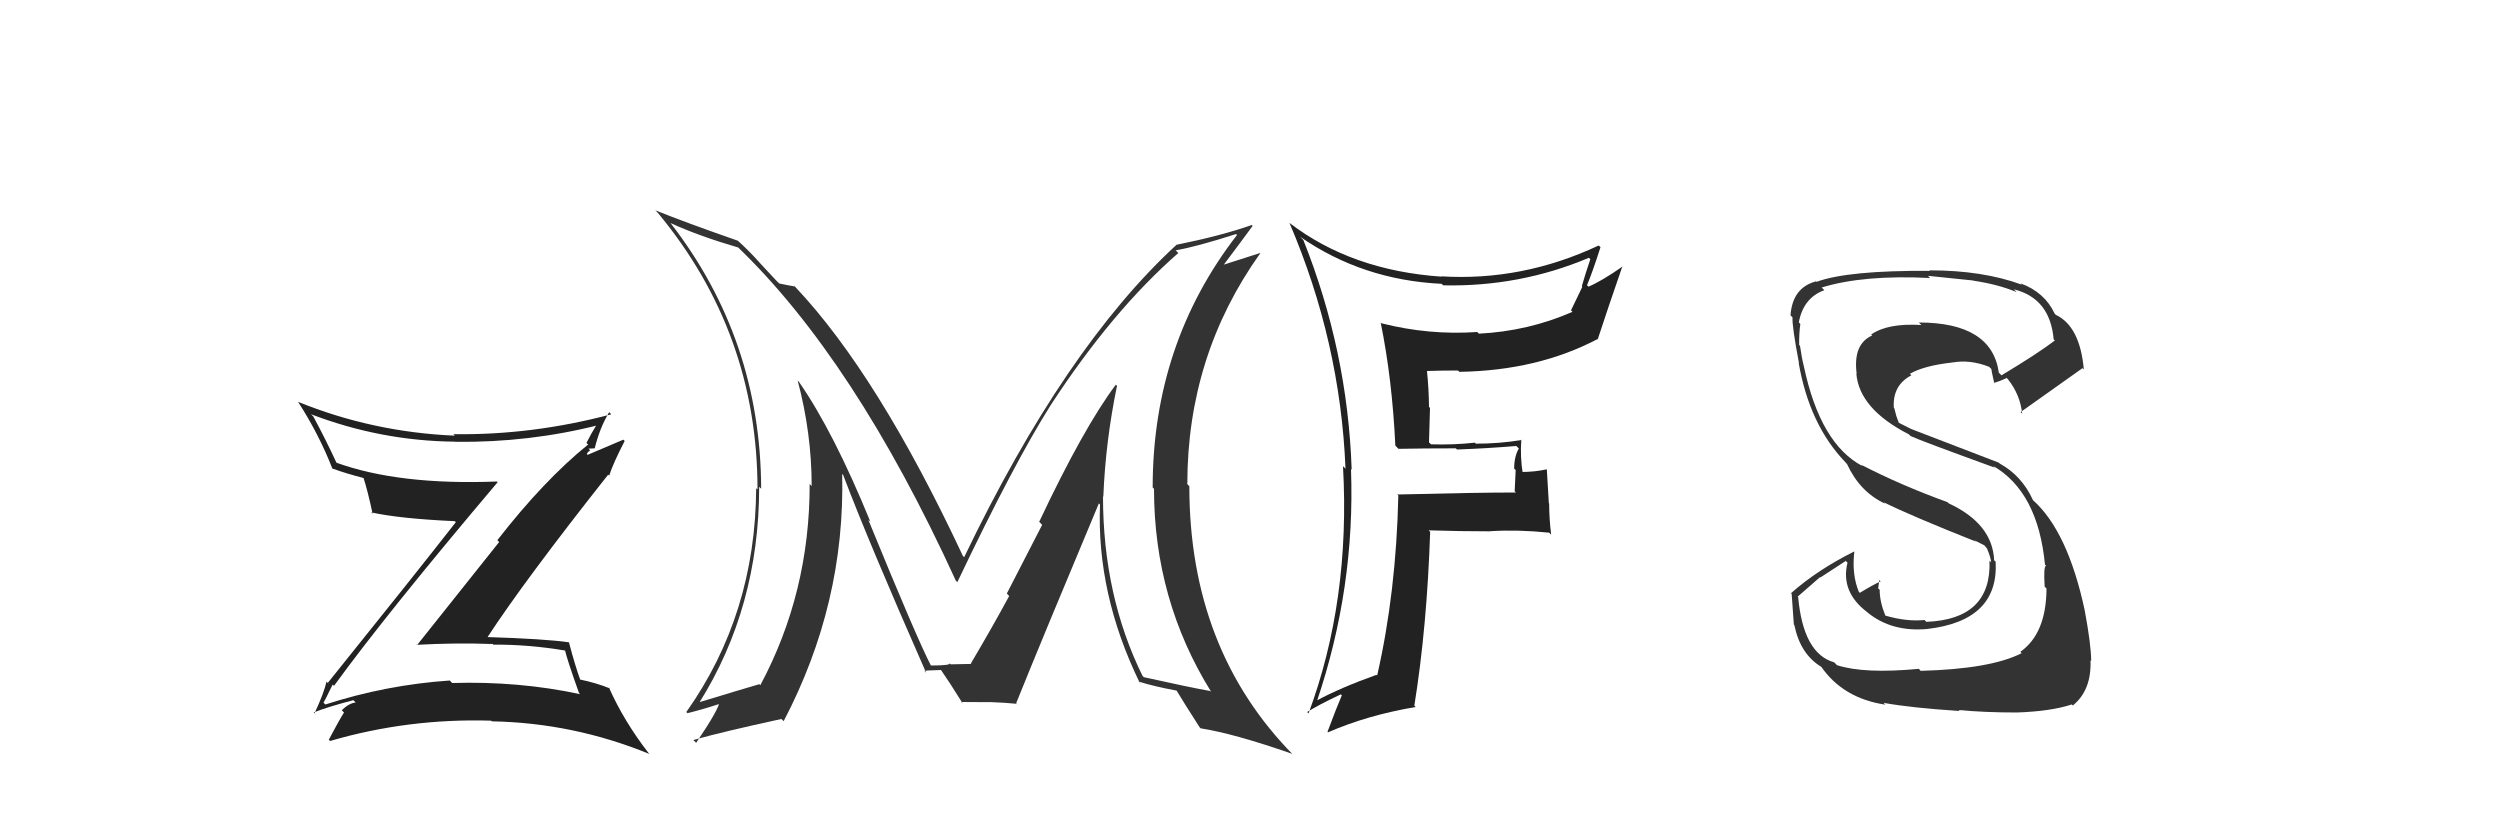 <svg height="50" width="150" xmlns="http://www.w3.org/2000/svg">
	<path d="M20.07 41.19L19.95 41.06L20.04 41.15Q23.16 36.85 29.86 28.93L29.89 28.96L29.82 28.89Q23.92 29.12 20.15 27.75L20.12 27.72L20.21 27.81Q19.56 26.40 18.80 24.99L18.71 24.90L18.65 24.85Q22.86 26.46 27.31 26.50L27.31 26.50L27.32 26.51Q31.79 26.56 35.97 25.49L35.99 25.51L35.86 25.38Q35.45 26.04 35.19 26.57L35.24 26.63L35.29 26.67Q32.65 28.80 29.84 32.41L29.95 32.52L25.02 38.71L24.99 38.69Q27.31 38.56 29.55 38.64L29.47 38.55L29.60 38.68Q31.71 38.66 33.95 39.04L33.93 39.02L33.89 38.98Q34.02 39.56 34.74 41.58L34.82 41.66L34.81 41.65Q31.13 40.86 27.13 40.98L27.07 40.92L26.99 40.83Q23.17 41.09 19.52 42.27L19.47 42.22L19.41 42.16Q19.50 42.02 19.96 41.07ZM18.97 42.90L18.93 42.87L18.82 42.75Q19.60 42.43 21.20 42.01L21.36 42.17L21.33 42.15Q20.93 42.20 20.51 42.61L20.51 42.62L20.64 42.75Q20.33 43.24 19.73 44.38L19.79 44.44L19.80 44.46Q24.49 43.09 29.47 43.24L29.45 43.22L29.51 43.28Q34.40 43.37 38.97 45.24L39.04 45.31L38.92 45.19Q37.45 43.30 36.53 41.24L36.70 41.41L36.60 41.31Q35.82 40.98 34.75 40.76L34.74 40.74L34.83 40.83Q34.52 39.99 34.14 38.55L34.15 38.55L34.14 38.54Q32.71 38.33 29.13 38.22L29.20 38.29L29.21 38.29Q31.46 34.84 36.49 28.48L36.48 28.47L36.55 28.54Q36.79 27.79 37.48 26.46L37.40 26.38L35.26 27.29L35.21 27.24Q35.25 27.13 35.41 27.02L35.31 26.92L35.67 26.90L35.68 26.91Q35.98 25.68 36.55 24.73L36.63 24.81L36.67 24.86Q31.92 26.12 27.20 26.05L27.18 26.03L27.29 26.14Q22.37 25.93 17.88 24.11L17.90 24.14L17.89 24.12Q19.14 26.06 19.94 28.11L19.90 28.07L19.94 28.11Q20.79 28.42 21.85 28.69L21.80 28.64L21.80 28.64Q22.05 29.39 22.36 30.84L22.31 30.78L22.26 30.74Q23.97 31.12 27.28 31.27L27.30 31.28L27.35 31.33Q24.84 34.54 19.67 40.97L19.76 41.07L19.59 40.90Q19.44 41.58 18.87 42.80Z" fill="#222"/>
	<path d="M66.86 22.99L66.94 23.07L66.95 23.08Q65.01 25.67 62.35 31.31L62.53 31.49L60.41 35.61L60.55 35.76Q59.58 37.56 58.25 39.81L58.30 39.86L58.29 39.85Q58.71 39.82 57.04 39.86L57.05 39.87L56.96 39.78Q57.12 39.93 55.86 39.93L55.69 39.77L55.85 39.92Q55.03 38.35 52.10 31.19L52.10 31.19L52.22 31.30Q50.02 25.91 47.93 22.90L47.91 22.88L47.86 22.83Q48.70 26.00 48.70 29.16L48.57 29.03L48.58 29.03Q48.59 35.56 45.62 41.11L45.64 41.13L45.56 41.05Q44.26 41.43 41.90 42.15L41.89 42.14L41.94 42.19Q45.55 36.44 45.55 29.21L45.69 29.34L45.67 29.32Q45.64 20.35 40.23 13.38L40.23 13.38L40.25 13.39Q41.93 14.16 44.29 14.85L44.19 14.75L44.21 14.77Q51.26 21.52 57.35 34.84L57.33 34.82L57.44 34.93Q60.83 27.81 63.04 24.31L63.13 24.40L63.04 24.31Q66.74 18.64 70.70 15.18L70.59 15.07L70.54 15.02Q71.81 14.80 74.17 14.04L74.16 14.04L74.22 14.10Q69.16 20.64 69.16 29.25L69.25 29.34L69.24 29.33Q69.24 35.99 72.67 41.51L72.64 41.49L72.61 41.46Q71.37 41.24 68.63 40.63L68.58 40.58L68.56 40.57Q66.18 35.75 66.18 29.77L66.28 29.88L66.20 29.80Q66.33 26.50 67.02 23.15ZM68.43 41.00L68.50 41.08L68.31 40.89Q69.17 41.17 70.61 41.44L70.46 41.29L70.58 41.41Q71.03 42.16 71.98 43.64L72.03 43.69L72.04 43.70Q74.07 44.02 77.53 45.23L77.63 45.33L77.63 45.33Q71.36 38.99 71.36 29.17L71.18 28.99L71.24 29.04Q71.24 21.32 75.62 15.19L75.61 15.18L73.42 15.88L73.42 15.89Q74.52 14.43 75.16 13.55L75.16 13.55L75.11 13.50Q73.25 14.15 70.62 14.68L70.62 14.69L70.61 14.67Q63.90 20.83 57.85 33.43L57.89 33.47L57.77 33.35Q52.68 22.48 47.73 17.23L47.57 17.07L47.70 17.19Q47.33 17.13 46.76 17.01L46.61 16.87L45.51 15.69L45.58 15.76Q44.88 14.98 44.19 14.37L44.29 14.47L44.26 14.44Q41.11 13.34 39.32 12.62L39.39 12.69L39.47 12.77Q45.45 19.97 45.45 29.37L45.35 29.27L45.37 29.29Q45.33 36.86 41.18 42.72L41.29 42.84L41.24 42.79Q41.98 42.62 43.28 42.20L43.24 42.16L43.17 42.09Q43.18 42.48 41.77 44.57L41.74 44.54L41.60 44.40Q43.38 43.90 46.88 43.14L46.95 43.20L47.02 43.27Q50.72 36.20 50.53 28.43L50.49 28.39L50.59 28.50Q52.10 32.49 55.57 40.37L55.46 40.25L55.45 40.25Q55.73 40.22 55.95 40.22L55.95 40.22L56.47 40.20L56.44 40.17Q56.97 40.93 57.77 42.22L57.76 42.21L57.67 42.12Q59.32 42.13 59.32 42.13L59.43 42.24L59.30 42.12Q60.37 42.16 61.02 42.23L61.09 42.31L60.97 42.19Q62.58 38.20 65.93 30.21L65.87 30.15L66.00 30.27Q65.79 35.63 68.38 40.96Z" fill="#333"/>
	<path d="M83.75 26.77L83.84 26.86L83.91 26.93Q85.52 26.90 87.35 26.90L87.52 27.07L87.42 26.97Q89.15 26.91 90.98 26.76L91.12 26.90L91.13 26.91Q90.85 27.39 90.85 28.12L90.94 28.20L90.88 29.48L90.96 29.55Q88.59 29.55 83.84 29.67L83.82 29.66L83.90 29.73Q83.77 35.54 82.63 40.53L82.64 40.54L82.59 40.49Q80.45 41.25 78.97 42.05L79.04 42.12L79.01 42.09Q81.32 35.26 81.06 28.14L81.07 28.16L81.10 28.18Q80.86 21.06 78.20 14.40L78.19 14.39L78.00 14.20Q81.74 16.80 86.50 17.03L86.56 17.09L86.59 17.12Q91.18 17.22 95.33 15.47L95.26 15.40L95.42 15.55Q95.14 16.37 94.91 17.17L94.94 17.21L94.26 18.62L94.35 18.71Q91.70 19.87 88.73 20.02L88.70 19.98L88.63 19.92Q85.75 20.12 82.90 19.40L82.99 19.49L82.84 19.35Q83.53 22.73 83.72 26.73ZM96.04 14.84L96.02 14.82L95.92 14.73Q91.34 16.88 86.47 16.58L86.58 16.69L86.50 16.60Q81.09 16.23 77.36 13.37L77.44 13.45L77.37 13.38Q80.42 20.51 80.73 28.12L80.75 28.14L80.58 27.97Q81.03 36.03 78.51 42.81L78.54 42.83L78.43 42.72Q79.08 42.31 80.45 41.66L80.50 41.71L80.51 41.72Q80.22 42.38 79.65 43.91L79.65 43.91L79.68 43.94Q82.04 42.91 84.94 42.42L84.94 42.42L84.86 42.34Q85.62 37.62 85.81 31.91L85.82 31.92L85.72 31.82Q87.61 31.88 89.43 31.88L89.37 31.81L89.43 31.87Q91.11 31.77 92.94 31.96L92.90 31.91L93.07 32.08Q92.95 31.12 92.95 30.21L92.93 30.19L92.81 28.17L92.80 28.16Q92.08 28.32 91.24 28.32L91.20 28.28L91.37 28.44Q91.20 27.40 91.28 26.37L91.26 26.36L91.30 26.40Q89.97 26.62 88.56 26.62L88.64 26.70L88.49 26.56Q87.23 26.70 85.86 26.66L85.74 26.54L85.80 24.47L85.74 24.42Q85.73 23.34 85.62 22.27L85.51 22.16L85.61 22.26Q86.49 22.23 87.48 22.23L87.59 22.34L87.56 22.31Q92.25 22.24 95.86 20.34L95.94 20.41L95.87 20.34Q96.44 18.59 97.35 15.96L97.25 15.87L97.37 15.98Q96.11 16.86 95.31 17.20L95.30 17.19L95.22 17.11Q95.53 16.39 96.03 14.83Z" fill="#222"/>
	<path d="M115.29 40.29L115.23 40.24L115.13 40.13Q111.85 40.44 110.22 39.91L110.08 39.77L110.05 39.74Q108.20 39.22 107.89 35.83L107.86 35.80L109.20 34.63L109.22 34.65Q109.98 34.15 110.74 33.66L110.69 33.60L110.85 33.76Q110.42 35.50 112.02 36.72L112.01 36.71L112.04 36.74Q113.49 37.93 115.63 37.74L115.47 37.58L115.62 37.74Q119.93 37.25 119.74 33.70L119.66 33.63L119.65 33.62Q119.55 31.42 116.92 30.20L116.89 30.17L116.85 30.13Q114.04 29.11 111.68 27.89L111.65 27.86L111.76 27.97Q109.22 26.65 108.23 21.97L108.17 21.91L108.23 21.97Q108.11 21.51 108.00 20.75L107.89 20.64L107.95 20.70Q107.94 20.01 108.02 19.44L107.92 19.33L107.93 19.34Q108.20 17.87 109.46 17.41L109.42 17.37L109.30 17.25Q111.81 16.48 115.80 16.68L115.66 16.53L115.68 16.55Q117.59 16.75 118.39 16.83L118.42 16.86L118.40 16.84Q119.93 17.07 121.00 17.53L120.87 17.40L120.83 17.36Q123.00 17.89 123.22 20.36L123.32 20.46L123.29 20.43Q122.30 21.19 120.09 22.52L120.09 22.52L119.93 22.36Q119.51 19.35 115.13 19.35L115.31 19.53L115.27 19.50Q113.26 19.38 112.27 20.07L112.39 20.19L112.33 20.13Q111.17 20.64 111.40 22.43L111.37 22.41L111.38 22.42Q111.56 24.54 114.53 26.06L114.53 26.06L114.63 26.16Q115.20 26.43 119.69 28.06L119.59 27.96L119.58 27.95Q122.28 29.51 122.70 33.89L122.70 33.88L122.77 33.95Q122.60 33.94 122.68 35.20L122.68 35.20L122.79 35.31Q122.78 38.01 121.22 39.11L121.27 39.16L121.30 39.19Q119.44 40.14 115.25 40.25ZM117.62 42.71L117.63 42.71L117.52 42.60Q119.04 42.75 121.02 42.75L120.99 42.73L121.01 42.75Q123.05 42.68 124.30 42.27L124.28 42.24L124.37 42.33Q125.50 41.41 125.43 39.62L125.37 39.57L125.47 39.66Q125.47 38.71 125.09 36.66L125.07 36.64L125.09 36.65Q124.07 31.87 121.97 30.00L122.08 30.11L121.98 30.01Q121.31 28.54 119.98 27.81L119.93 27.76L114.67 25.74L114.67 25.74Q114.35 25.58 113.90 25.35L113.94 25.40L113.78 24.96L113.66 24.50L113.63 24.47Q113.54 23.12 114.68 22.52L114.68 22.51L114.59 22.43Q115.43 21.94 117.14 21.75L117.09 21.69L117.15 21.75Q118.21 21.56 119.35 22.01L119.40 22.06L119.48 22.14Q119.47 22.17 119.66 23.01L119.70 23.04L119.63 22.97Q119.91 22.91 120.40 22.68L120.38 22.65L120.48 22.76Q121.21 23.68 121.33 24.82L121.22 24.71L121.23 24.73Q121.30 24.68 124.95 22.09L124.92 22.06L125.03 22.17Q124.80 19.58 123.35 18.89L123.16 18.70L123.28 18.82Q122.68 17.53 121.23 17.00L121.25 17.02L121.31 17.08Q118.97 16.22 115.77 16.22L115.76 16.21L115.80 16.25Q110.86 16.22 108.99 16.91L108.89 16.81L108.97 16.88Q107.55 17.25 107.43 18.92L107.52 19.01L107.55 19.04Q107.52 19.59 107.94 21.79L107.88 21.74L107.92 21.77Q108.57 25.51 110.74 27.75L110.72 27.74L110.82 27.84Q111.60 29.53 113.11 30.22L113.10 30.21L113.03 30.14Q114.66 30.95 118.59 32.51L118.56 32.49L118.43 32.40L119.06 32.72L119.28 32.98L119.22 32.92Q119.43 33.39 119.47 33.74L119.30 33.57L119.37 33.64Q119.50 37.16 115.58 37.31L115.53 37.26L115.47 37.20Q114.40 37.31 113.10 36.93L112.97 36.79L113.13 36.96Q112.78 36.11 112.78 35.38L112.84 35.45L112.69 35.30Q112.72 35.07 112.76 34.80L112.74 34.78L112.84 34.88Q112.39 35.08 111.59 35.57L111.63 35.61L111.53 35.51Q111.10 34.47 111.26 33.10L111.27 33.12L111.25 33.09Q109.06 34.18 107.46 35.59L107.55 35.68L107.50 35.63Q107.55 36.44 107.63 37.47L107.72 37.56L107.66 37.50Q108.02 39.27 109.31 40.03L109.21 39.93L109.25 39.97Q110.57 41.90 113.12 42.28L113.03 42.19L113.01 42.17Q114.65 42.47 117.58 42.66Z" fill="#333"/>
</svg>